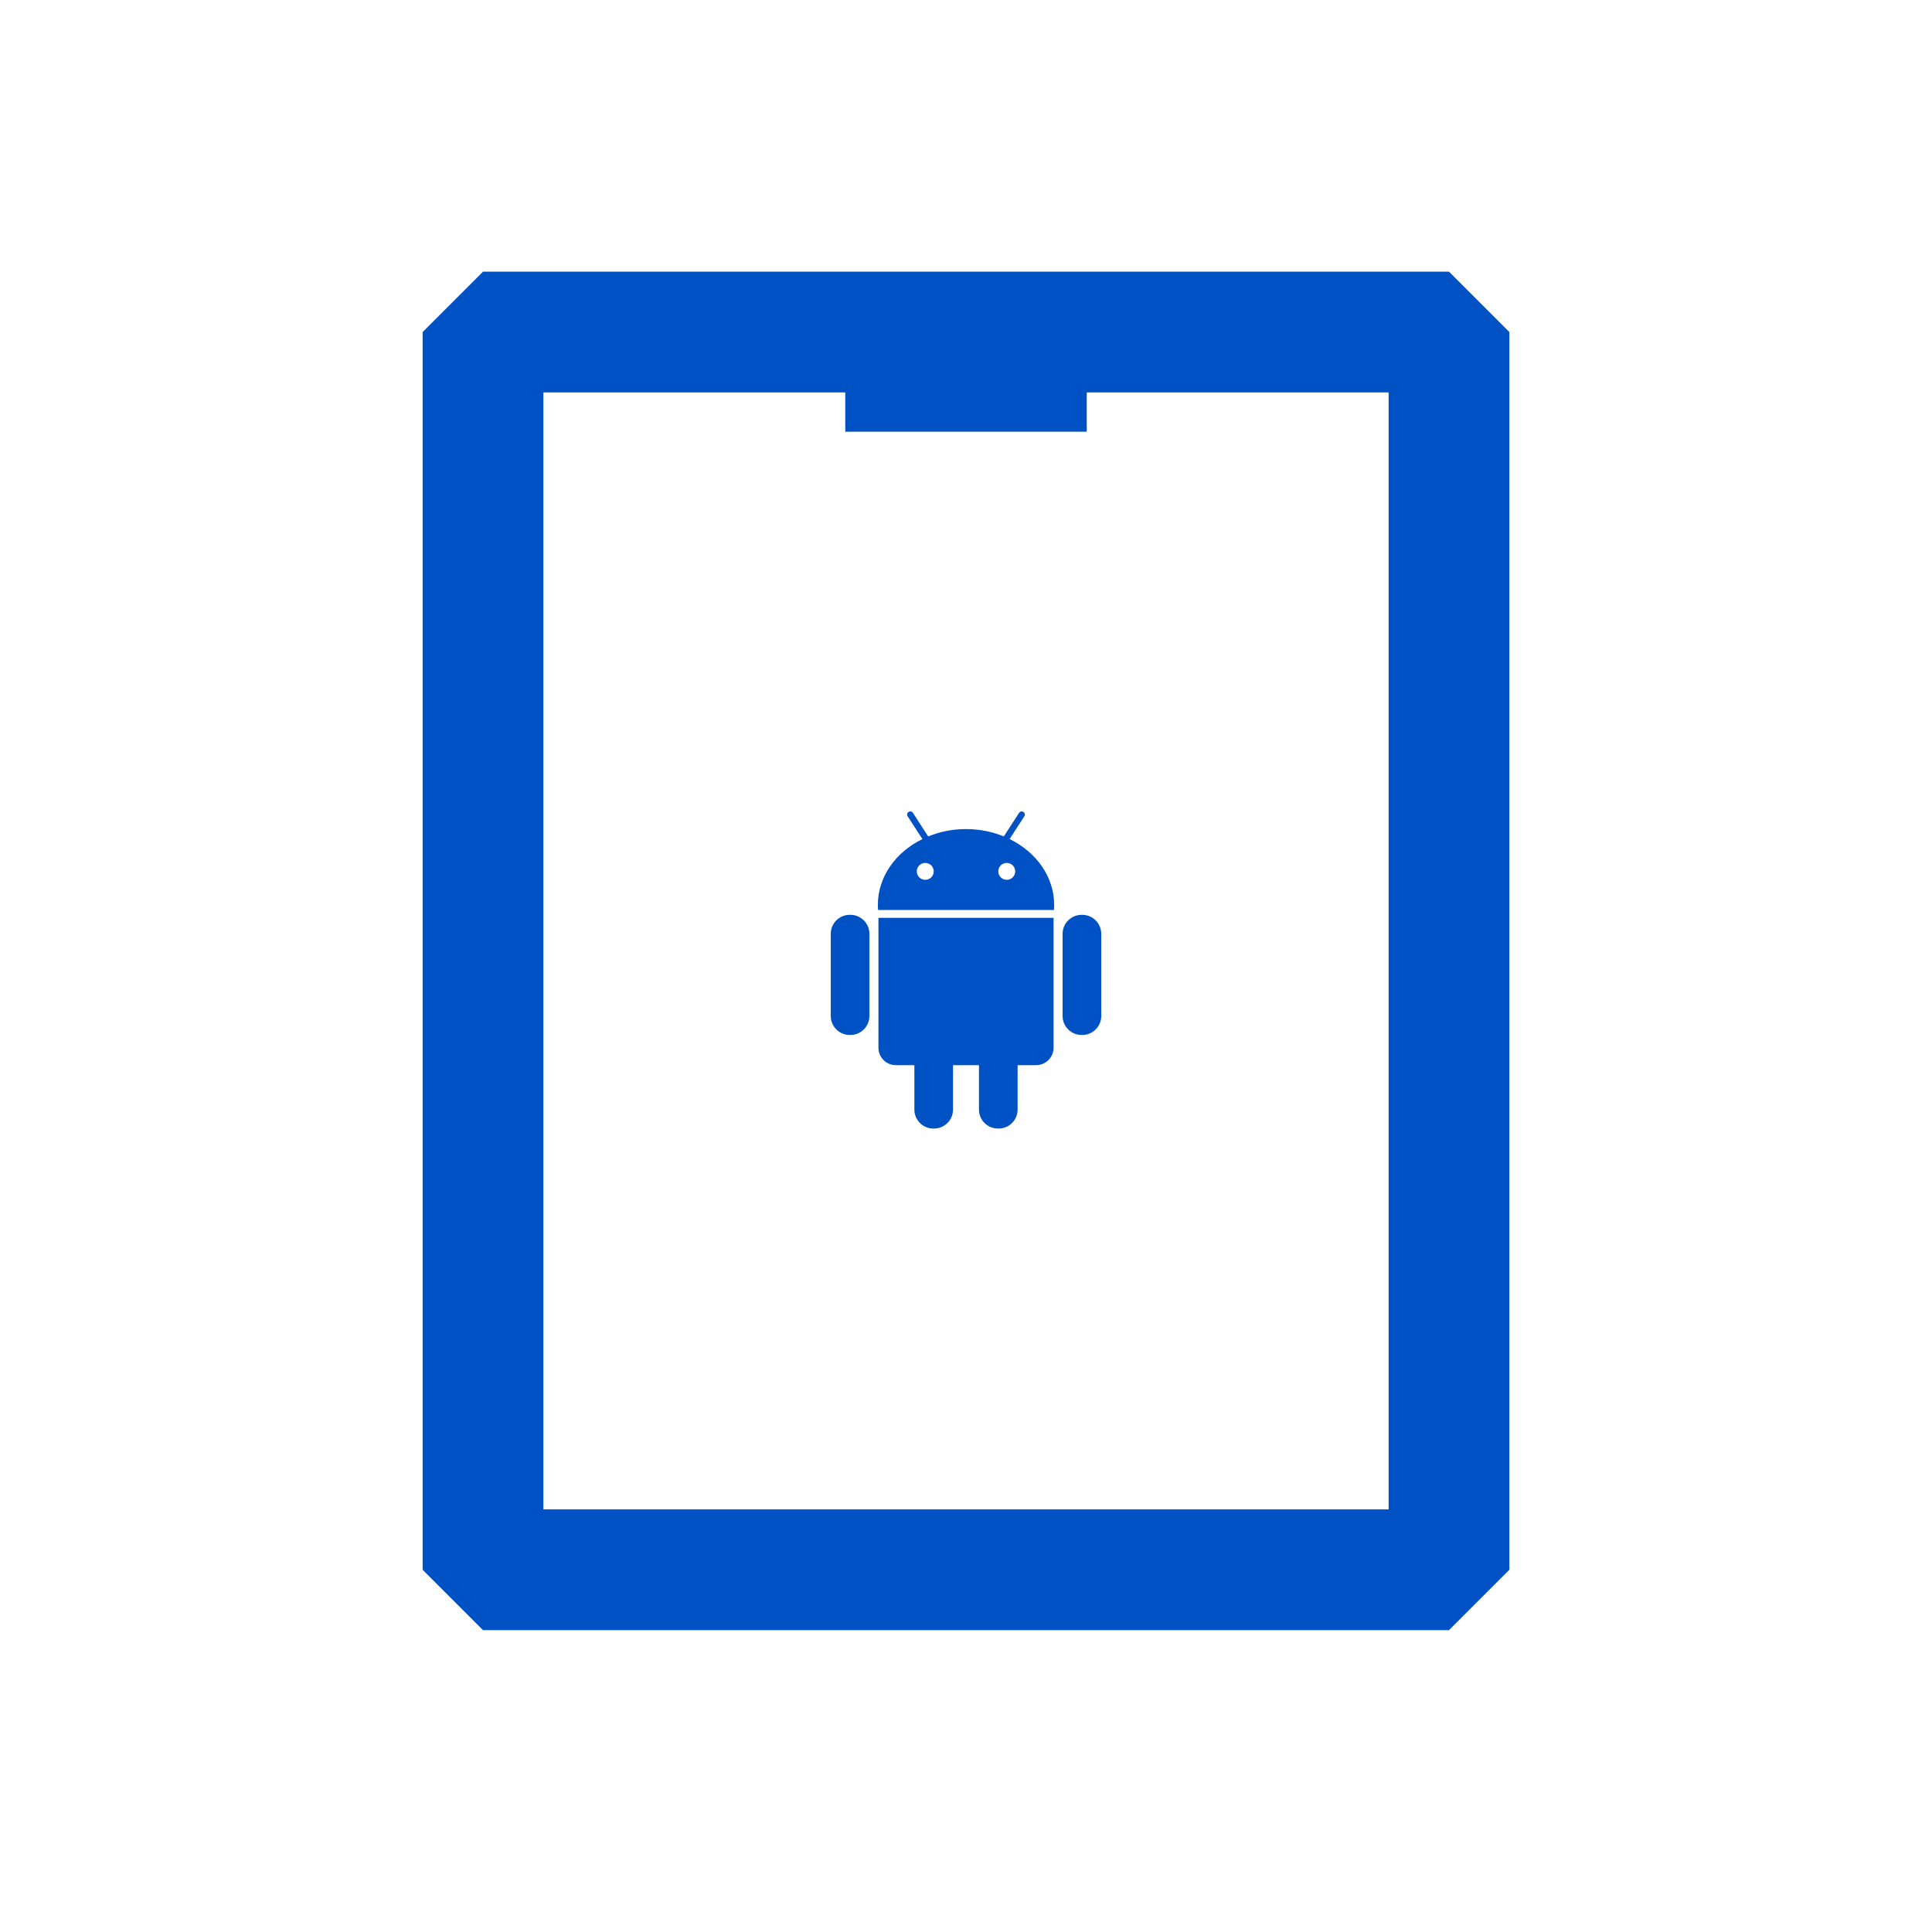 <svg viewBox="0 0 100 100" fill="none" xmlns="http://www.w3.org/2000/svg">
    <path
        d="M75 14.062H25L21.875 17.188V81.25L25 84.375H75L78.125 81.25V17.188L75 14.062ZM71.875 78.125H28.125V20.312H43.75V22.344H56.25V20.312H71.875V78.125Z"
        fill="#0051c3" />
    <path
        d="M44.02 47.352H43.978C43.44 47.352 43 47.793 43 48.33V52.59C43 53.13 43.44 53.569 43.978 53.569H44.021C44.56 53.569 45 53.129 45 52.59V48.33C44.999 47.793 44.559 47.352 44.02 47.352Z"
        fill="#0051c3" />
    <path
        d="M45.468 54.234C45.468 54.729 45.872 55.132 46.367 55.132H47.328V57.433C47.328 57.974 47.769 58.413 48.306 58.413H48.348C48.888 58.413 49.328 57.973 49.328 57.433V55.132H50.671V57.433C50.671 57.974 51.113 58.413 51.651 58.413H51.692C52.232 58.413 52.671 57.973 52.671 57.433V55.132H53.633C54.127 55.132 54.532 54.729 54.532 54.234V47.508H45.468V54.234Z"
        fill="#0051c3" />
    <path
        d="M52.257 43.429L53.02 42.251C53.069 42.177 53.048 42.075 52.973 42.027C52.898 41.978 52.797 41.998 52.748 42.074L51.957 43.293C51.364 43.05 50.7 42.913 50 42.913C49.299 42.913 48.638 43.05 48.043 43.293L47.253 42.074C47.205 41.998 47.102 41.978 47.027 42.027C46.952 42.075 46.931 42.177 46.98 42.251L47.743 43.429C46.366 44.104 45.438 45.376 45.438 46.835C45.438 46.925 45.443 47.013 45.451 47.101H54.55C54.558 47.013 54.563 46.925 54.563 46.835C54.563 45.376 53.634 44.104 52.257 43.429ZM47.891 45.539C47.649 45.539 47.453 45.344 47.453 45.101C47.453 44.859 47.649 44.665 47.891 44.665C48.134 44.665 48.329 44.859 48.329 45.101C48.329 45.344 48.133 45.539 47.891 45.539ZM52.109 45.539C51.867 45.539 51.671 45.344 51.671 45.101C51.671 44.859 51.867 44.665 52.109 44.665C52.352 44.665 52.547 44.859 52.547 45.101C52.547 45.344 52.352 45.539 52.109 45.539Z"
        fill="#0051c3" />
    <path
        d="M56.021 47.352H55.98C55.441 47.352 55 47.793 55 48.33V52.59C55 53.13 55.442 53.569 55.98 53.569H56.022C56.561 53.569 57 53.129 57 52.59V48.33C57 47.793 56.56 47.352 56.021 47.352Z"
        fill="#0051c3" />
</svg>